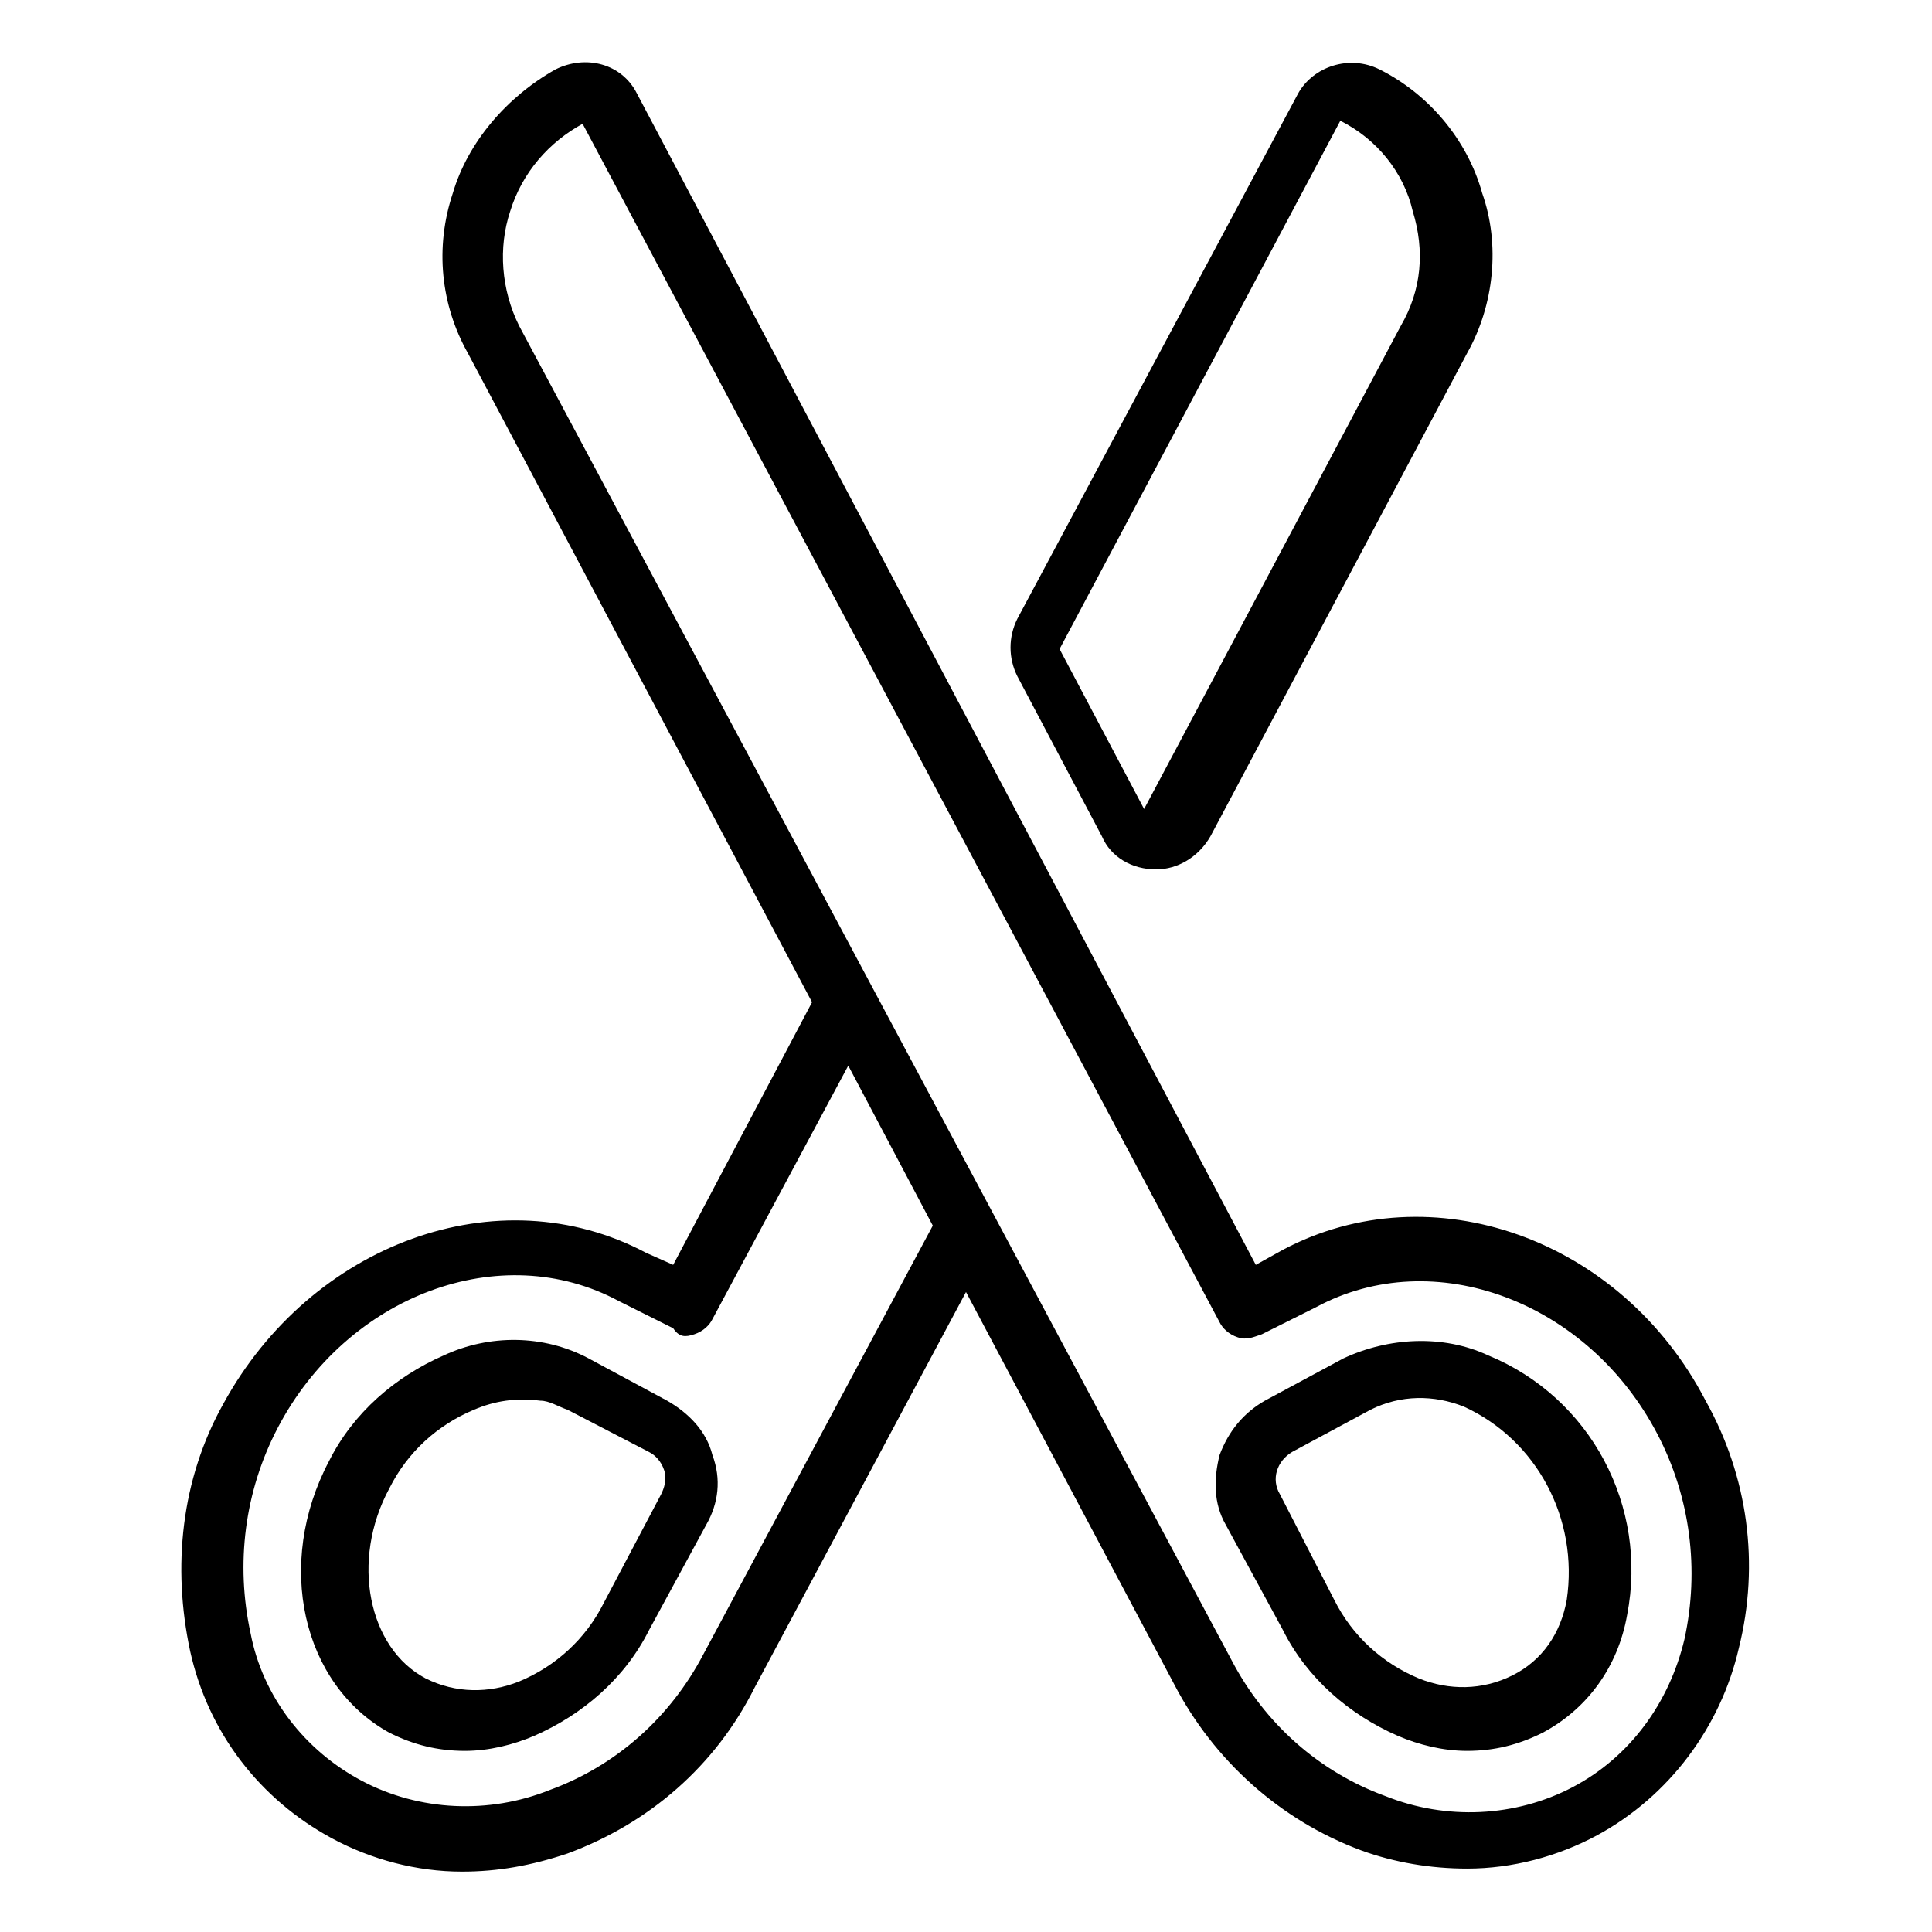 <?xml version="1.0" encoding="utf-8"?>
<!-- Generator: Adobe Illustrator 24.1.1, SVG Export Plug-In . SVG Version: 6.00 Build 0)  -->
<svg version="1.1" id="Layer_1" xmlns="http://www.w3.org/2000/svg" xmlns:xlink="http://www.w3.org/1999/xlink" x="0px" y="0px"
	 viewBox="0 0 64 64" style="enable-background:new 0 0 64 64;" xml:space="preserve">
<g>
	<g>
		<path id="Shape" d="M21.4,41.5c-4.9-2.6-11.1-0.3-14,5C6,49,5.7,51.9,6.3,54.7c0.6,2.7,2.3,4.9,4.7,6.2c1.3,0.7,2.8,1.1,4.3,1.1
			c1.2,0,2.3-0.2,3.5-0.6c2.7-1,4.9-2.9,6.2-5.5L32,42.8l6.9,13c1.3,2.5,3.5,4.5,6.2,5.5c1.1,0.4,2.3,0.6,3.5,0.6
			c1.5,0,3-0.4,4.3-1.1c2.4-1.3,4.1-3.6,4.7-6.2c0.7-2.8,0.3-5.7-1.1-8.2c-2.8-5.4-9.1-7.6-14-5l-0.9,0.5L21.1,3.1
			c-0.5-1-1.7-1.3-2.7-0.8c-1.6,0.9-2.9,2.4-3.4,4.1c-0.6,1.8-0.4,3.7,0.5,5.3l11.4,21.5l-4.6,8.7L21.4,41.5z M16.9,7
			c0.4-1.3,1.3-2.3,2.4-2.9l21.1,39.7c0.1,0.2,0.3,0.4,0.6,0.5c0.3,0.1,0.5,0,0.8-0.1l1.8-0.9c3.9-2.1,9-0.2,11.3,4.2
			c1.1,2.1,1.4,4.5,0.9,6.8c-0.5,2.1-1.8,3.9-3.7,4.9c-1.9,1-4.2,1.1-6.2,0.3c-2.2-0.8-4-2.4-5.1-4.5L17.2,10.8
			C16.6,9.6,16.5,8.2,16.9,7L16.9,7z M23,44.2c0.3-0.1,0.5-0.3,0.6-0.5l4.5-8.4l2.8,5.3l-7.6,14.2c-1.1,2.1-2.9,3.7-5.1,4.5
			c-2,0.8-4.3,0.7-6.2-0.3c-1.9-1-3.3-2.8-3.7-4.9c-0.5-2.3-0.2-4.7,0.9-6.8c2.3-4.4,7.4-6.3,11.3-4.2l1.8,0.9
			C22.5,44.3,22.7,44.3,23,44.2L23,44.2z"/>
		<path id="Shape_1_" d="M19.5,45c-1.5-0.8-3.3-0.8-4.8-0.1c-1.6,0.7-3,1.9-3.8,3.5c-1.8,3.4-0.9,7.4,2,9c0.8,0.4,1.6,0.6,2.5,0.6
			c0.8,0,1.6-0.2,2.3-0.5c1.6-0.7,3-1.9,3.8-3.5l1.9-3.5c0.4-0.7,0.5-1.5,0.2-2.3c-0.2-0.8-0.8-1.4-1.5-1.8L19.5,45z M21.9,49.5
			L20,53.1c-0.6,1.2-1.6,2.1-2.8,2.6c-1,0.4-2.1,0.4-3.1-0.1c-1.9-1-2.5-3.9-1.2-6.3c0.6-1.2,1.6-2.1,2.8-2.6
			c0.7-0.3,1.4-0.4,2.2-0.3c0.3,0,0.6,0.2,0.9,0.3l2.7,1.4c0.2,0.1,0.4,0.3,0.5,0.6C22.1,49,22,49.3,21.9,49.5L21.9,49.5z"/>
		<path id="a" d="M38.3,28.8c0.7,0,1.4-0.4,1.8-1.1l8.5-16c0.9-1.6,1.1-3.6,0.5-5.3c-0.5-1.8-1.8-3.3-3.4-4.1
			c-1-0.5-2.2-0.1-2.7,0.8l-9.3,17.4c-0.3,0.6-0.3,1.3,0,1.9l2.8,5.3C36.8,28.4,37.5,28.8,38.3,28.8z M35.1,21.5L44.4,4
			c1.2,0.6,2.1,1.7,2.4,3c0.4,1.3,0.3,2.6-0.4,3.8l-8.5,16v0L35.1,21.5z"/>
		<path d="M42.5,54c0.8,1.6,2.2,2.8,3.8,3.5c0.7,0.3,1.5,0.5,2.3,0.5c0.9,0,1.7-0.2,2.5-0.6c1.5-0.8,2.5-2.2,2.8-3.9
			c0.7-3.6-1.2-7.2-4.6-8.6c-1.5-0.7-3.3-0.6-4.8,0.1l-2.6,1.4c-0.7,0.4-1.2,1-1.5,1.8c-0.2,0.8-0.2,1.6,0.2,2.3L42.5,54z
			 M42.4,49.5c-0.3-0.5-0.1-1.1,0.4-1.4l2.6-1.4c1-0.5,2.1-0.5,3.1-0.1c2.4,1.1,3.8,3.7,3.4,6.4c-0.2,1.1-0.8,2-1.8,2.5
			c-1,0.5-2.1,0.5-3.1,0.1c-1.2-0.5-2.2-1.4-2.8-2.6L42.4,49.5z"/>
	</g>
</g>
</svg>
